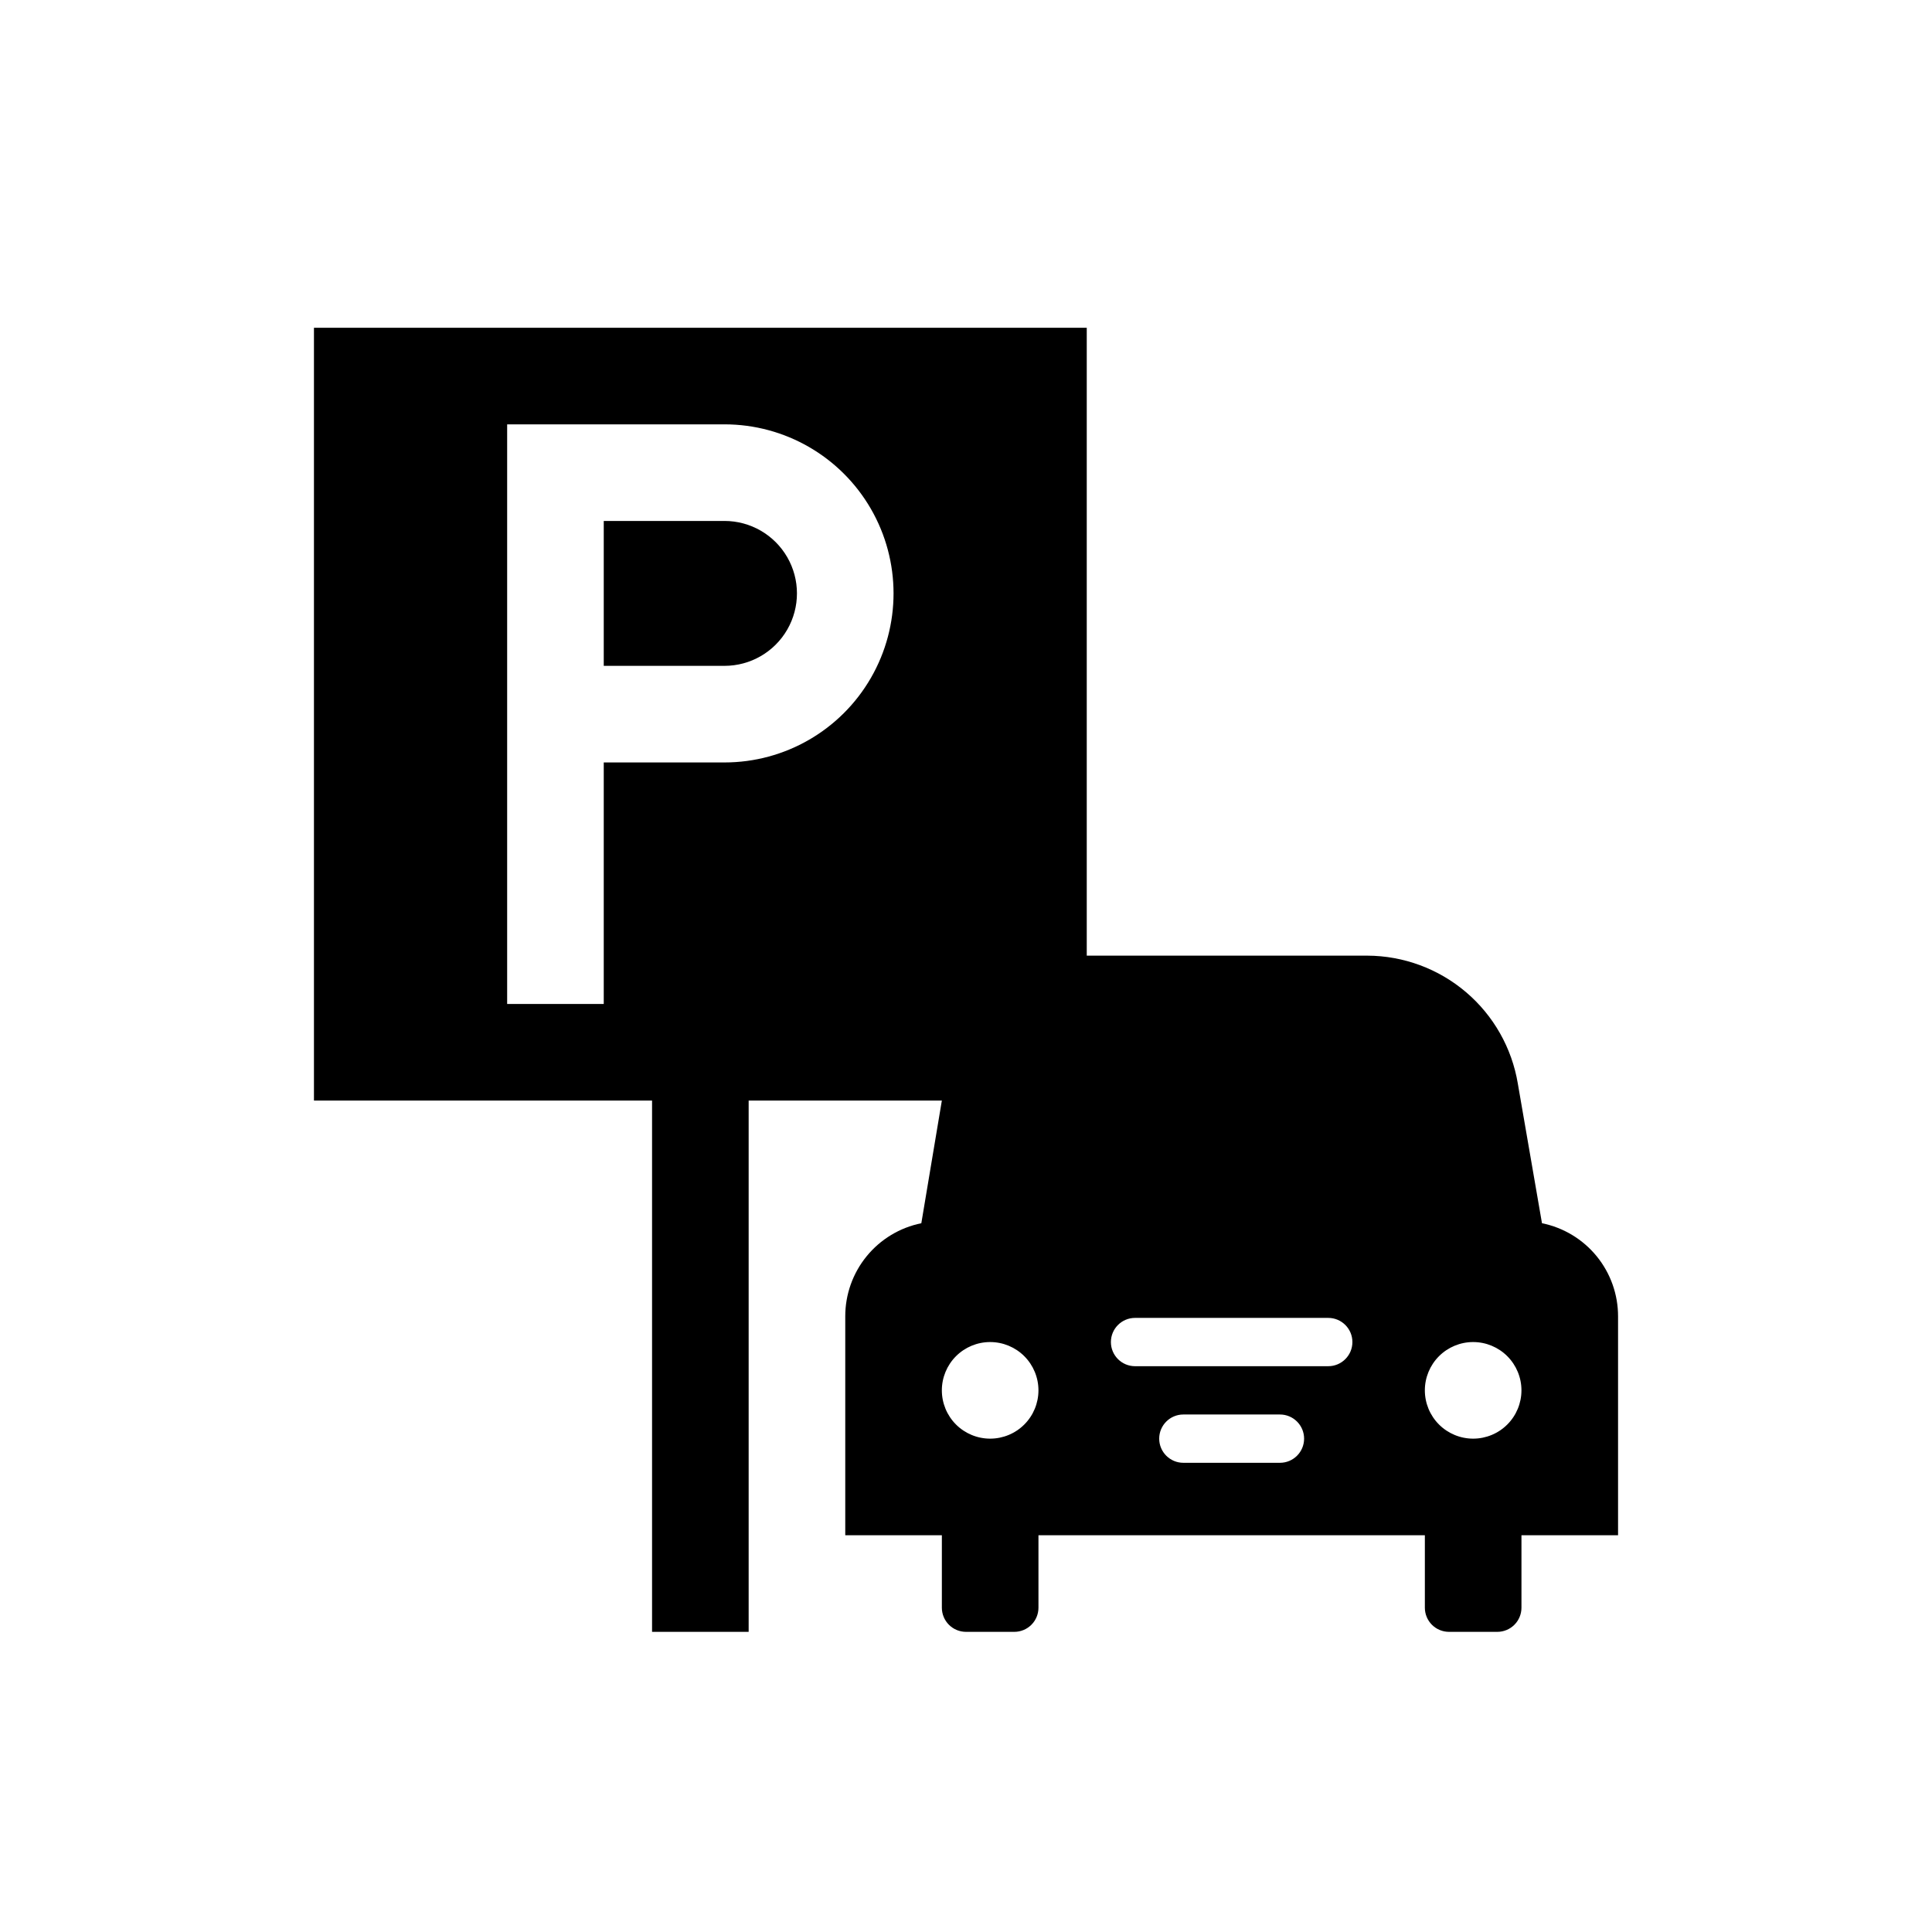 <?xml version="1.0" encoding="UTF-8" ?>
<svg
  width="700pt"
  height="700pt"
  version="1.1"
  viewBox="0 0 700 550"
  xmlns="http://www.w3.org/2000/svg"
  xmlns:xlink="http://www.w3.org/1999/xlink"
>

 <g>
  <path
      d="m558.69 368.2-8.75-50.574c-2.148-12.922-8.801-24.668-18.777-33.152-9.977-8.488-22.637-13.172-35.734-13.223h-98.352-3.324v-227.5h-280v280h122.5v192.5h35v-192.5h70l-7.438 44.449c-7.789 1.578-14.793 5.805-19.816 11.961-5.027 6.16-7.762 13.867-7.746 21.816v79.273h35v26.25c0 2.32 0.922 4.547 2.562 6.188s3.867 2.562 6.188 2.562h17.5c2.32 0 4.547-0.922 6.188-2.562s2.562-3.867 2.562-6.188v-26.25h140v26.25c0 2.32 0.922 4.547 2.562 6.188s3.867 2.562 6.188 2.562h17.5c2.32 0 4.547-0.922 6.188-2.562s2.562-3.867 2.562-6.188v-26.25h35v-79.273c0.016-7.949-2.719-15.656-7.746-21.816-5.023-6.156-12.027-10.383-19.816-11.961zm-296.19-166.95h-43.75v87.5h-35v-210h78.75c21.883 0 42.102 11.676 53.043 30.625 10.941 18.949 10.941 42.301 0 61.25-10.941 18.949-31.16 30.625-53.043 30.625zm96.25 245c-4.641 0-9.094-1.844-12.375-5.125s-5.125-7.734-5.125-12.375 1.844-9.094 5.125-12.375 7.734-5.125 12.375-5.125 9.094 1.844 12.375 5.125 5.125 7.734 5.125 12.375-1.844 9.094-5.125 12.375-7.734 5.125-12.375 5.125zm105 8.75h-35c-4.832 0-8.75-3.918-8.75-8.75s3.918-8.75 8.75-8.75h35c4.832 0 8.75 3.918 8.75 8.75s-3.918 8.75-8.75 8.75zm17.5-35h-70c-4.832 0-8.75-3.918-8.75-8.75s3.918-8.75 8.75-8.75h70c4.832 0 8.75 3.918 8.75 8.75s-3.918 8.75-8.75 8.75zm52.5 26.25c-4.641 0-9.094-1.844-12.375-5.125s-5.125-7.734-5.125-12.375 1.844-9.094 5.125-12.375 7.734-5.125 12.375-5.125 9.094 1.844 12.375 5.125 5.125 7.734 5.125 12.375-1.844 9.094-5.125 12.375-7.734 5.125-12.375 5.125z"
    />
  <path
      d="m262.5 113.75h-43.75v52.5h43.75c9.379 0 18.043-5.004 22.734-13.125 4.688-8.121 4.688-18.129 0-26.25-4.691-8.121-13.355-13.125-22.734-13.125z"
    />
 
 </g>
</svg>

